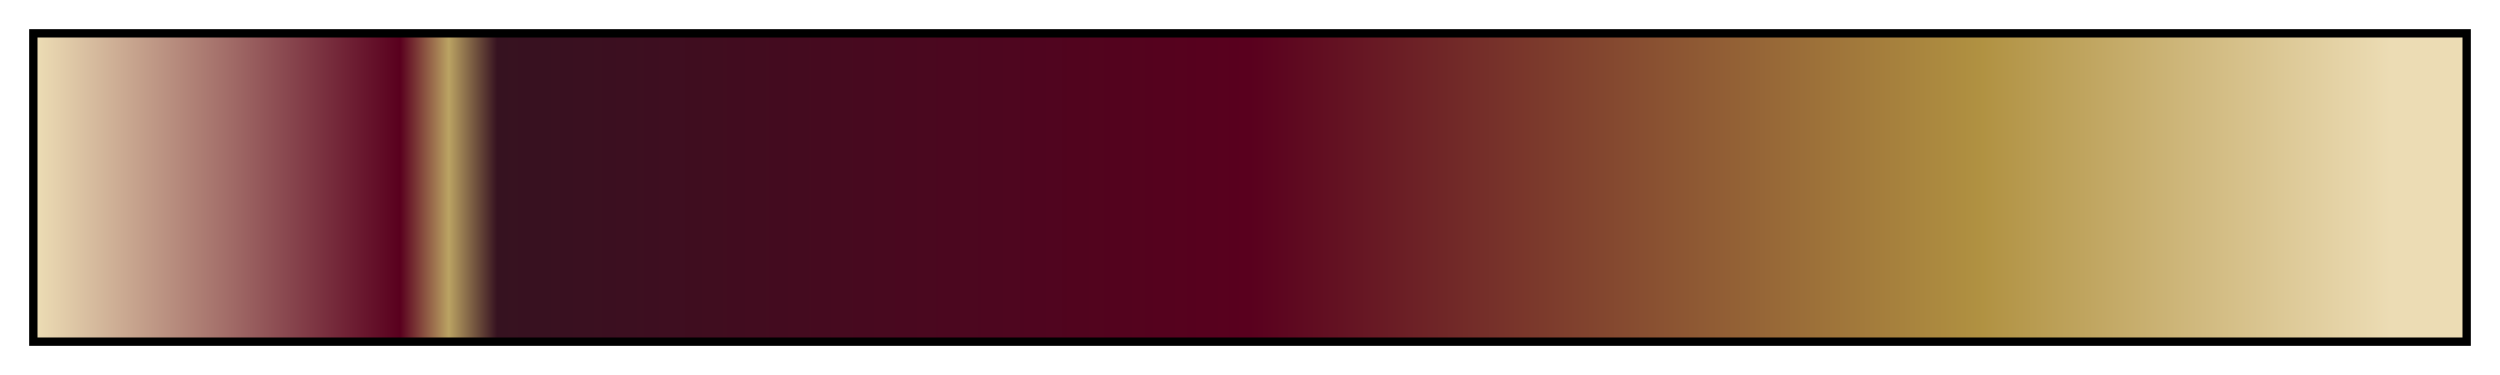<?xml version="1.0" encoding="UTF-8"?>
<svg xmlns="http://www.w3.org/2000/svg" version="1.1" width="300px" height="45px" viewBox="0 0 300 45">
  <g>
    <defs>
      <linearGradient id="ES Vintage 66" gradientUnits="objectBoundingBox" spreadMethod="pad" x1="0%" x2="100%" y1="0%" y2="0%">
        <stop offset="0.00%" stop-color="rgb(236,220,180)" stop-opacity="1"/>
        <stop offset="7.79%" stop-color="rgb(163,110,105)" stop-opacity="1"/>
        <stop offset="14.99%" stop-color="rgb(89,0,30)" stop-opacity="1"/>
        <stop offset="16.99%" stop-color="rgb(187,163,99)" stop-opacity="1"/>
        <stop offset="18.99%" stop-color="rgb(54,18,32)" stop-opacity="1"/>
        <stop offset="50.00%" stop-color="rgb(89,0,30)" stop-opacity="1"/>
        <stop offset="80.00%" stop-color="rgb(176,145,65)" stop-opacity="1"/>
        <stop offset="97.00%" stop-color="rgb(236,220,180)" stop-opacity="1"/>
        <stop offset="100.00%" stop-color="rgb(236,220,180)" stop-opacity="1"/>
      </linearGradient>
    </defs>
    <rect fill="url(#ES Vintage 66)" x="4" y="4" width="292" height="37" stroke="black" stroke-width="1"/>
  </g>
</svg>
